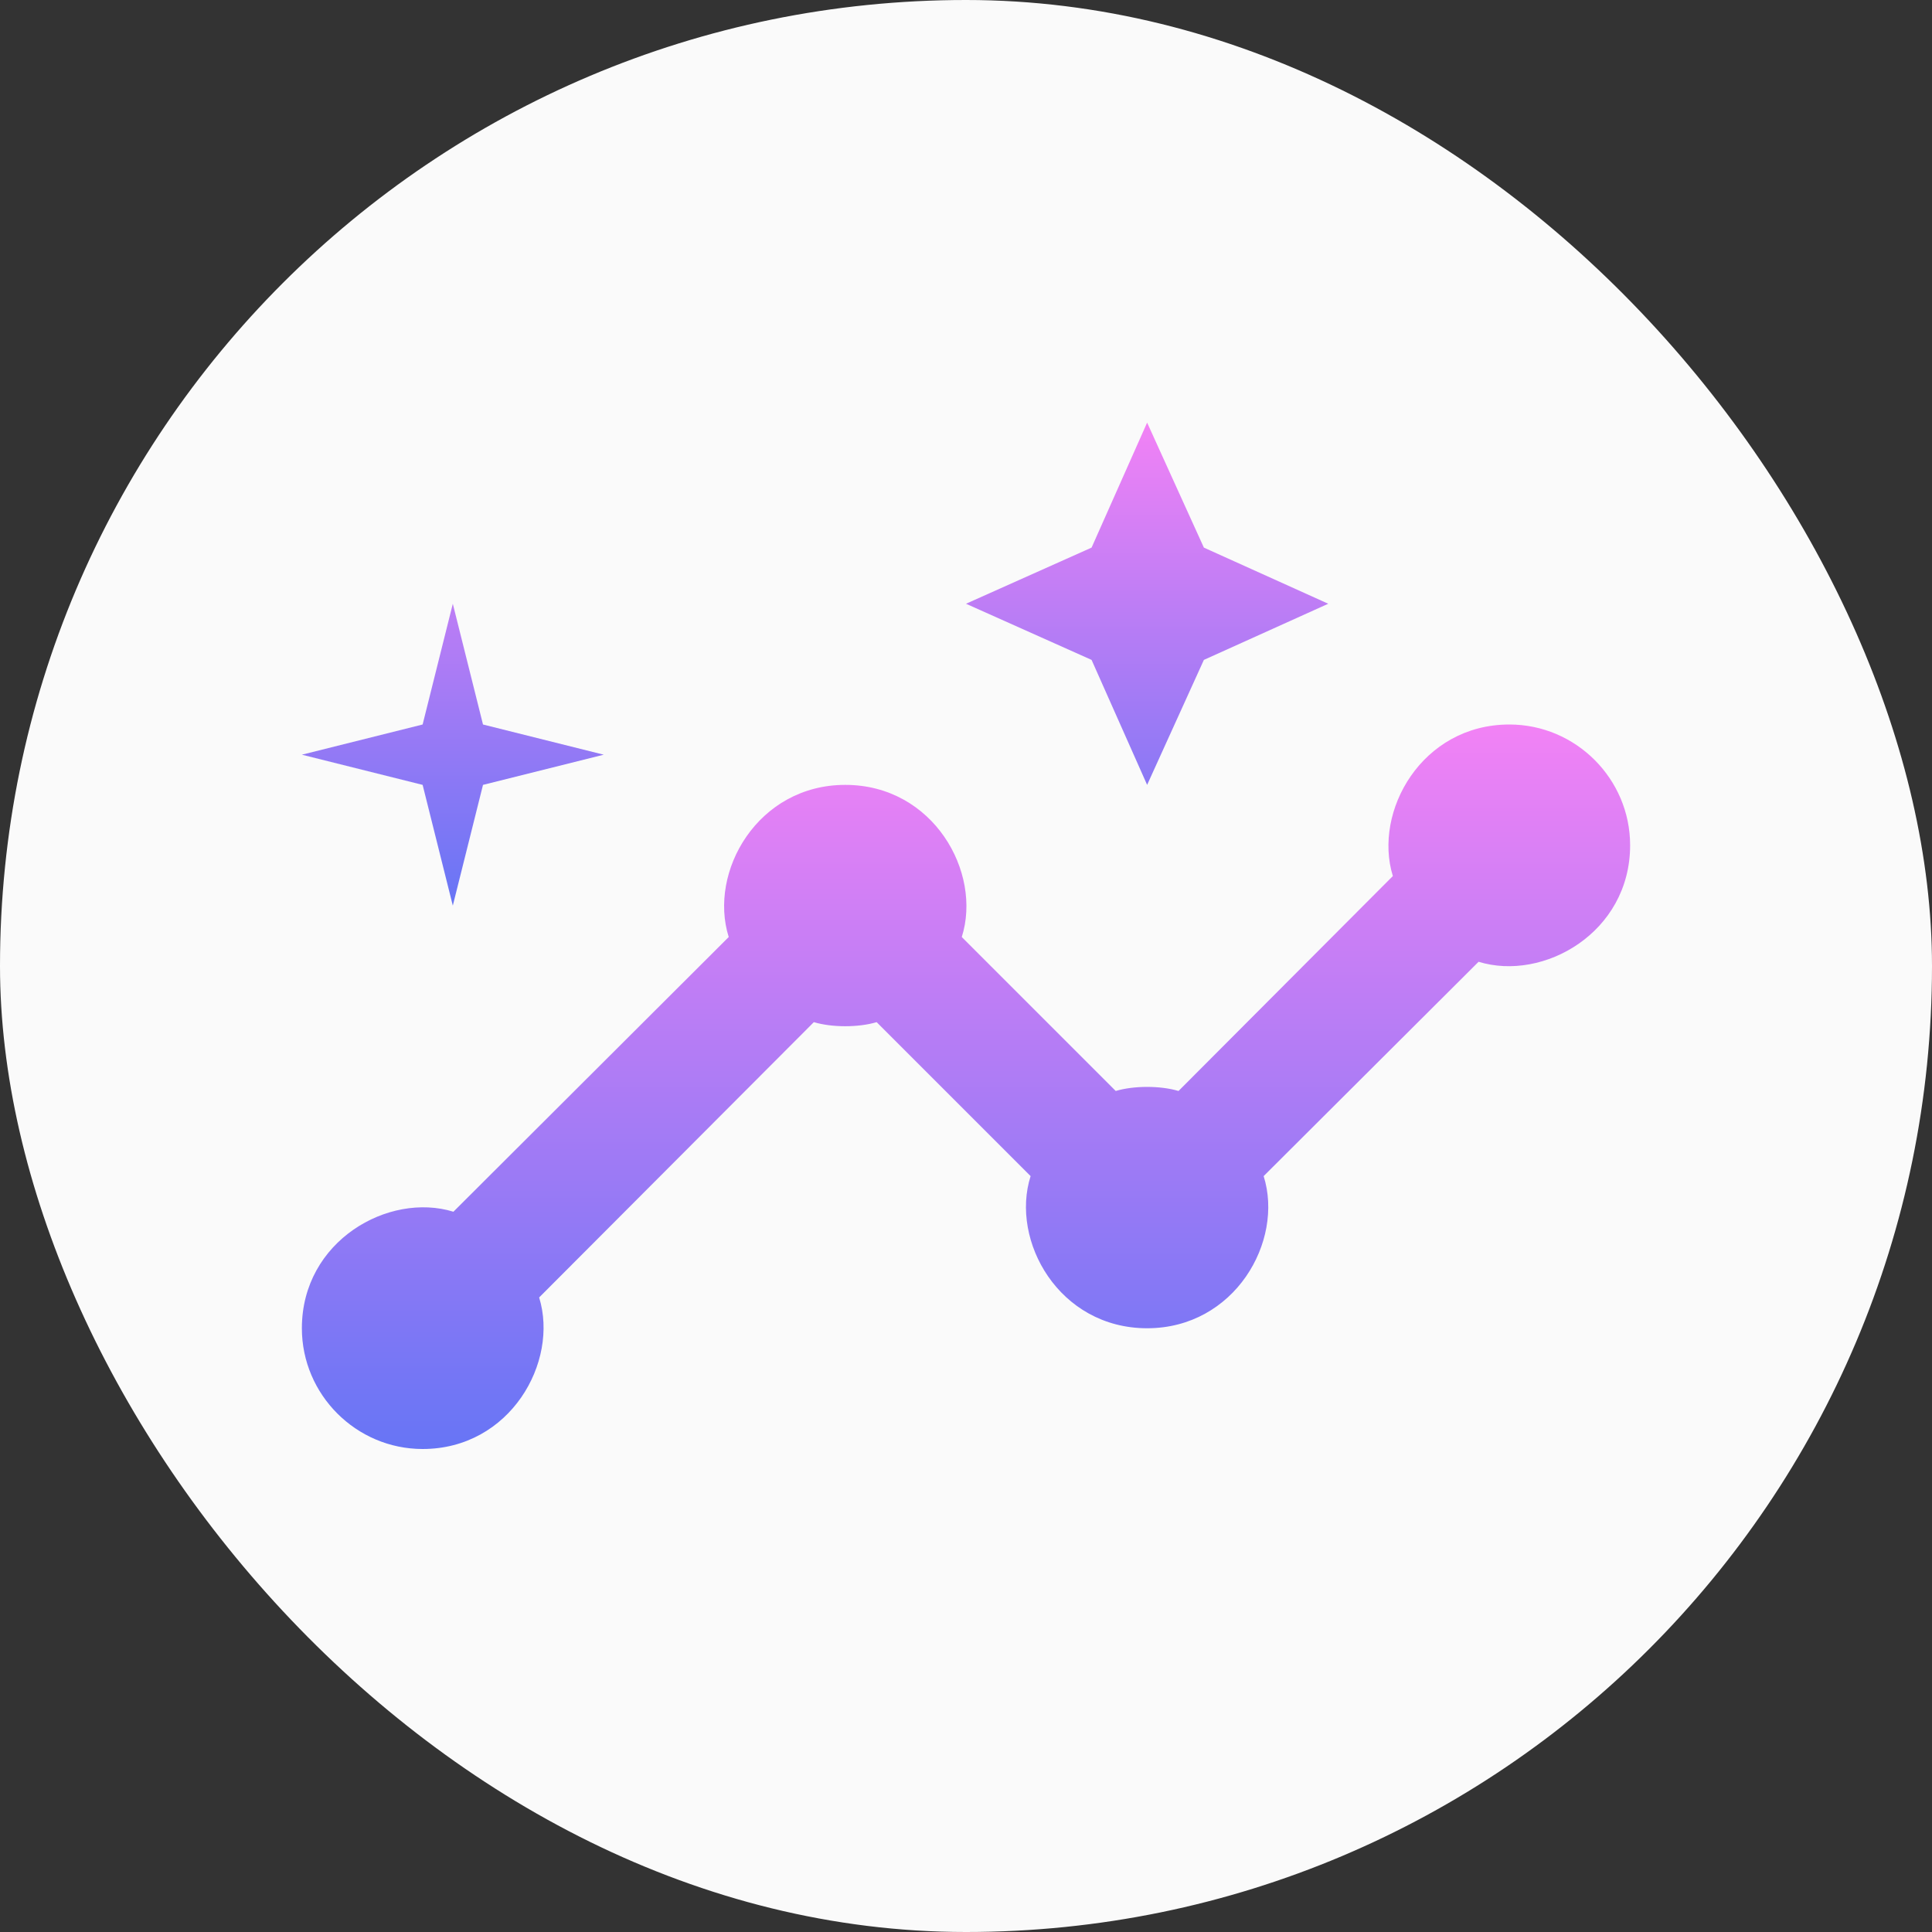 <svg width="32" height="32" viewBox="0 0 32 32" fill="none" xmlns="http://www.w3.org/2000/svg">
<rect x="0" y="0" width="32" height="32" fill="#333333" stroke="none"/>
<rect width="32" height="32" rx="16" fill="#FAFAFA"/>
<path d="M25 12C23.55 12 22.74 13.44 23.07 14.51L19.52 18.07C19.22 17.98 18.78 17.98 18.48 18.07L15.93 15.52C16.27 14.45 15.46 13 14 13C12.55 13 11.73 14.44 12.07 15.52L7.51 20.07C6.44 19.74 5 20.55 5 22C5 23.1 5.9 24 7 24C8.45 24 9.26 22.56 8.93 21.49L13.48 16.93C13.78 17.02 14.22 17.02 14.52 16.93L17.07 19.48C16.73 20.55 17.54 22 19 22C20.45 22 21.27 20.56 20.93 19.48L24.49 15.93C25.56 16.26 27 15.45 27 14C27 12.9 26.1 12 25 12Z" fill="url(#paint0_linear_798_18319)"/>
<path d="M19 13L19.94 10.93L22 10L19.94 9.07L19 7L18.08 9.07L16 10L18.08 10.93L19 13ZM7.5 15L8 13L10 12.5L8 12L7.5 10L7 12L5 12.5L7 13L7.5 15Z" fill="url(#paint1_linear_798_18319)"/>
<defs>
<linearGradient id="paint0_linear_798_18319" x1="16" y1="12" x2="16" y2="24" gradientUnits="userSpaceOnUse">
<stop stop-color="#F282F5"/>
<stop offset="1" stop-color="#6775F5"/>
</linearGradient>
<linearGradient id="paint1_linear_798_18319" x1="13.5" y1="7" x2="13.5" y2="15" gradientUnits="userSpaceOnUse">
<stop stop-color="#F282F5"/>
<stop offset="1" stop-color="#6775F5"/>
</linearGradient>
</defs>
</svg>
